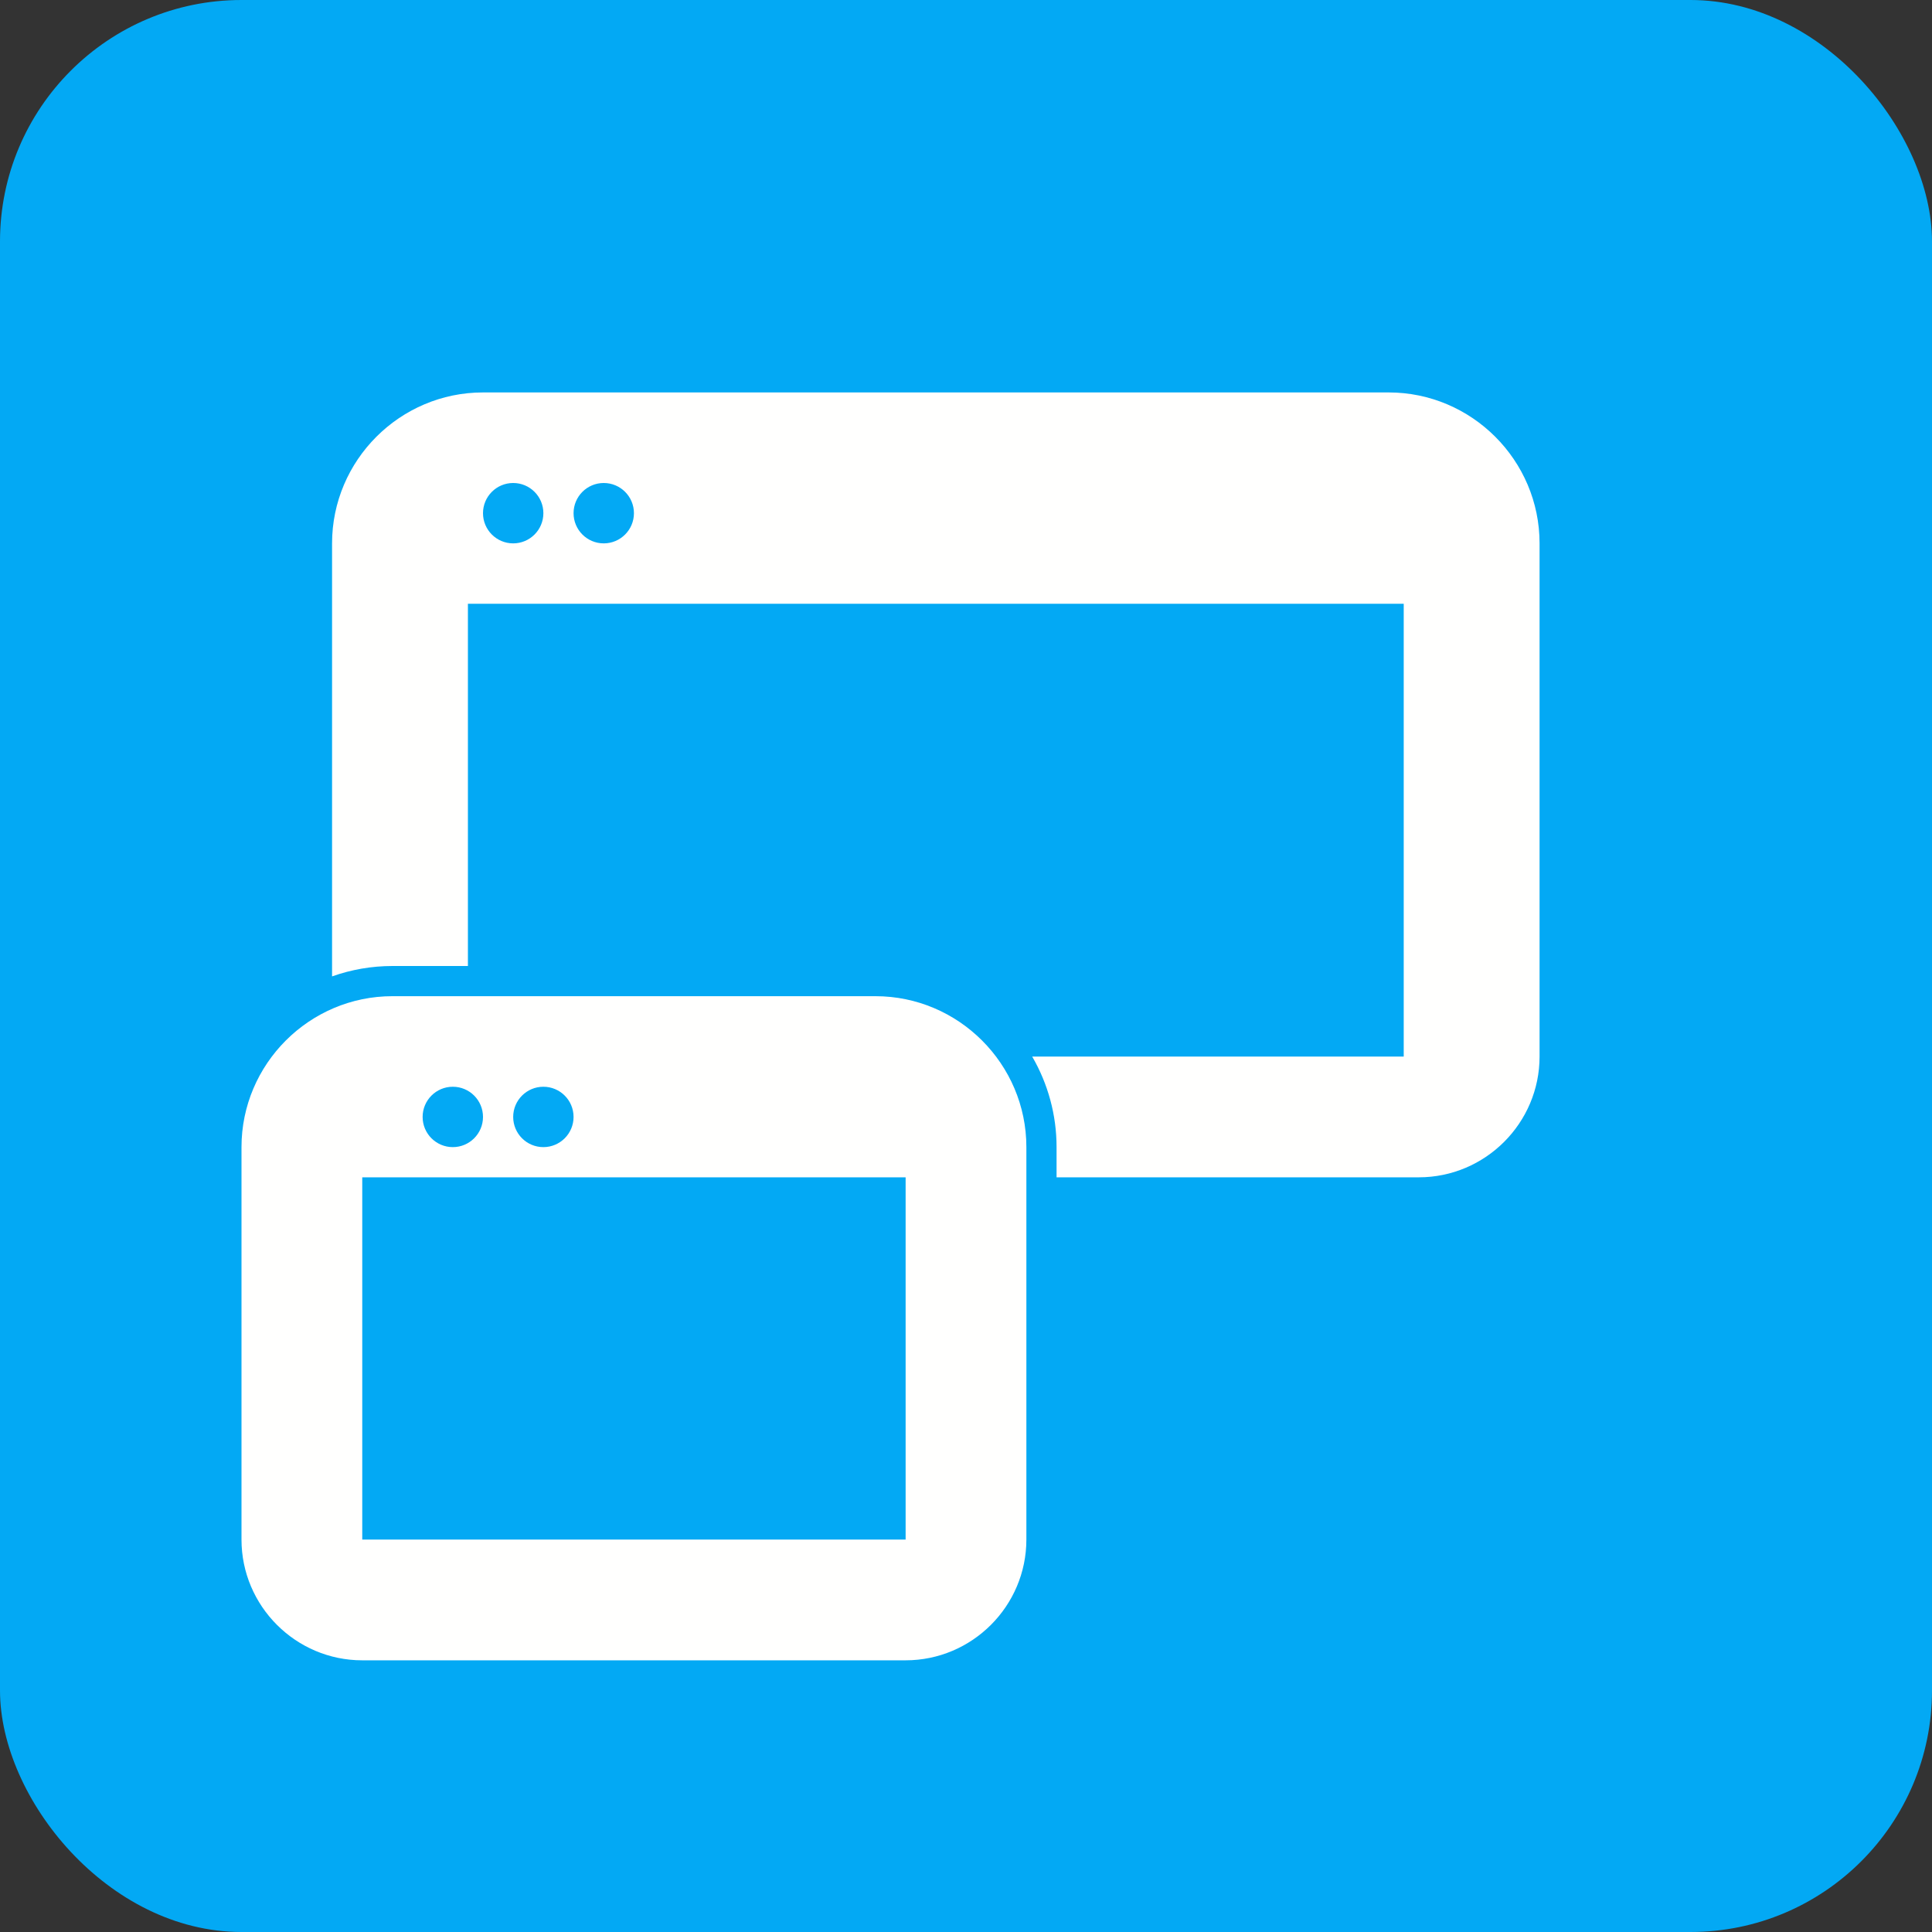<svg clip-rule="evenodd" fill-rule="evenodd" height="2048" image-rendering="optimizeQuality" shape-rendering="geometricPrecision" text-rendering="geometricPrecision" viewBox="0 0 2048 2048" width="2048" xmlns="http://www.w3.org/2000/svg"><rect x="0" y="0" width="2048" height="2048" fill="#333333" stroke="none"/><rect fill="#03a9f4" height="2048" rx="256.001" width="2048"/><path d="m512 415.998h960.002c44.033 0 84.041 17.992 113.026 46.975 28.983 28.984 46.975 68.993 46.975 113.026v544.002c0 35.232-14.392 67.241-37.574 90.425-23.184 23.183-55.193 37.574-90.425 37.574h-384.003v-32.001c0-34.101-9.063-67.097-25.833-95.999h361.835 32.001v-32.001-416-32.001h-32.001-928.001-32.001v32.001 351.999h-80c-22.065 0-43.669 3.796-64 11.017v-459.018c0-44.033 17.992-84.041 46.975-113.026 28.984-28.983 68.993-46.975 113.026-46.975zm32.001 96.001c17.673 0 32 14.327 32 32s-14.327 32-32 32-32-14.327-32-32 14.327-32 32-32zm96 0c17.673 0 32 14.327 32 32s-14.327 32-32 32-32-14.327-32-32 14.327-32 32-32z" fill="#fffffe"/><path d="m255.999 255.999h1536v1536h-1536z" fill="none"/><path d="m416 1056h512c44.034 0 84.041 17.992 113.024 46.976 28.984 28.983 46.976 68.993 46.976 113.024v416.002c0 35.23-14.392 67.24-37.576 90.424s-55.194 37.576-90.424 37.576h-576.002c-35.23 0-67.24-14.392-90.424-37.576s-37.576-55.192-37.576-90.424v-416.002c0-44.033 17.992-84.041 46.975-113.026 28.984-28.983 68.993-46.975 113.026-46.975zm0 192h512.001 32.001v32.001 320 32.001h-32.001-512.001-32.001v-32.001-320-32.001zm64-95.999c17.673 0 32 14.327 32 32s-14.327 32-32 32-32-14.327-32-32 14.327-32 32-32zm96 0c17.673 0 32 14.327 32 32s-14.327 32-32 32-32-14.327-32-32 14.327-32 32-32z" fill="#fffffe"/></svg>